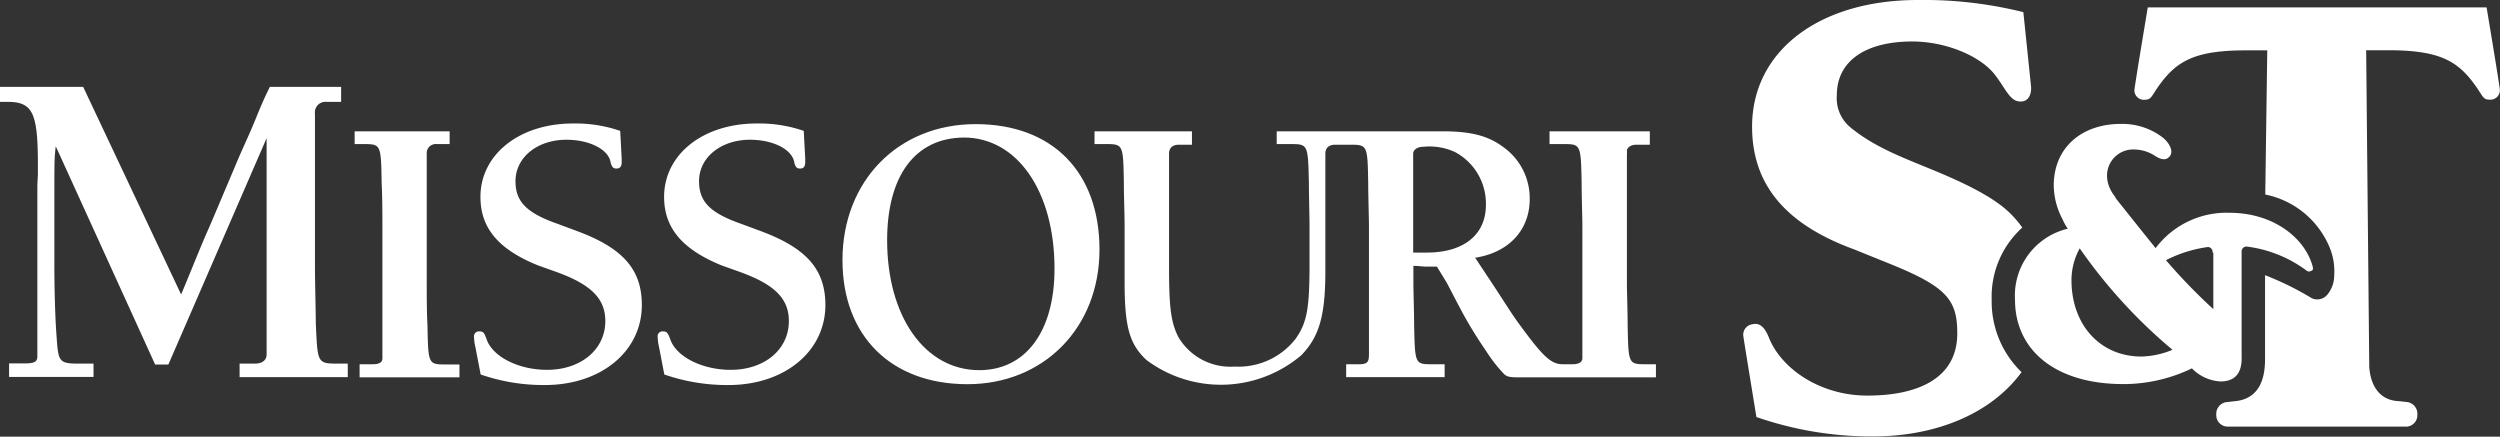 <svg id="Layer_1" data-name="Layer 1" xmlns="http://www.w3.org/2000/svg" viewBox="0 0 236.86 41.37"><rect x="0" y="0" width="236.86" height="41.37" fill="#333333" stroke="none"/><defs><style>.cls-1{fill:#fff;}</style></defs><title>stlogo</title><path class="cls-1" d="M62.53,56.14V45.73c0-.73,0-2.76-.07-4C62.4,38,62.4,38,60.68,38H59.9V36.79h9V38H67.67a.86.86,0,0,0-.94.94V51.15c0,.84,0,2.79.07,4,.07,3.73.07,3.73,1.77,3.73h1.26v1.22H60.37V58.86h1.22c.81,0,.94-.28.94-.59V56.14Z" transform="translate(-26.3 -24.35)"/><path class="cls-1" d="M85.2,39.37v.35c0,.42-.18.6-.49.6s-.45-.14-.56-.6c-.21-1.22-2-2.13-4.19-2.13-2.76,0-4.82,1.68-4.82,3.92,0,1.92,1,3,4,4.05l1.85.69c4.34,1.61,6.12,3.64,6.12,7,0,4.4-3.88,7.58-9.19,7.58a18.21,18.21,0,0,1-6.08-1l-.49-2.55a4.92,4.92,0,0,1-.14-1,.47.47,0,0,1,.53-.53c.35,0,.45.14.66.74.56,1.64,3,2.9,5.73,2.9,3.21,0,5.52-1.93,5.52-4.62,0-2.09-1.29-3.42-4.51-4.61l-1.85-.66C73.57,48,71.82,46,71.82,43c0-4,3.67-6.95,8.77-6.95a13,13,0,0,1,4.47.7Z" transform="translate(-26.3 -24.35)"/><path class="cls-1" d="M102.59,39.37v.35c0,.42-.17.6-.48.6s-.46-.14-.56-.6c-.21-1.22-2-2.13-4.19-2.13-2.76,0-4.83,1.68-4.83,3.92,0,1.92,1,3,4,4.05l1.86.69c4.33,1.61,6.11,3.64,6.11,7,0,4.4-3.88,7.58-9.18,7.58a18.17,18.17,0,0,1-6.08-1l-.49-2.55a4.92,4.92,0,0,1-.14-1,.46.46,0,0,1,.52-.53c.35,0,.45.14.67.74.55,1.64,3,2.9,5.73,2.9,3.21,0,5.51-1.93,5.51-4.62,0-2.09-1.29-3.42-4.51-4.61l-1.85-.66C91,48,89.22,46,89.22,43c0-4,3.66-6.95,8.77-6.95a12.92,12.92,0,0,1,4.46.7Z" transform="translate(-26.3 -24.35)"/><path class="cls-1" d="M130.47,48c0,7.4-5.28,12.75-12.51,12.75S106.12,56.18,106.12,49c0-7.51,5.28-12.89,12.61-12.89S130.47,40.7,130.47,48Zm-20.12-.91c0,7.27,3.59,12.33,8.73,12.33,4.4,0,7.13-3.67,7.13-9.61,0-7.33-3.53-12.43-8.59-12.43C113,37.42,110.35,41,110.35,47.13Z" transform="translate(-26.3 -24.35)"/><path class="cls-1" d="M182.29,58.86c-1.71,0-1.71,0-1.78-3.73,0-1.19-.07-3.14-.07-4V39a2.44,2.44,0,0,0,0-.43s.11-.51.91-.51h1.26V36.79h-9.5V38h1.25c1.72,0,1.72,0,1.79,3.73,0,1.22.07,3.25.07,4V58.27c0,.26-.14.59-.95.59h-.92c-1,0-1.75-.62-3.57-3.07-1.12-1.5-1-1.36-3-4.43l-1.72-2.59c3.18-.49,5.17-2.62,5.17-5.55a5.93,5.93,0,0,0-2.44-4.89c-1.47-1.12-3.11-1.54-5.87-1.54H147.26V38h1.26c1.71,0,1.71,0,1.79,3.73,0,1.15.06,3.22.06,4v3.64c0,4.22-.24,5.55-1.32,7.08a6.85,6.85,0,0,1-5.77,2.63,5.72,5.72,0,0,1-5.34-2.8c-.7-1.39-.88-2.8-.88-6.6V39c0-.14-.07-.94.95-.94h1.22V36.79H130V38h1c1.72,0,1.72,0,1.78,3.73,0,1.15.07,3.11.07,4v5.35c0,4.25.46,5.86,2.06,7.37A11.78,11.78,0,0,0,149.6,58c1.71-1.78,2.27-3.77,2.27-8V39c0-.14-.07-.94.95-.94h1.33c1.72,0,1.72,0,1.78,3.73,0,1.15.07,3.22.07,4V57.5c0,1,.06,1.36-.94,1.36h-1.22v1.22h9.33V58.86H162c-1.64,0-1.64,0-1.72-3.73,0-1.15-.07-3.11-.07-4V49.54c.53,0,.88.07,1.23.07h1l.94,1.54.49.94.49.94.53,1a41.35,41.35,0,0,0,2.2,3.56,14.27,14.27,0,0,0,1.71,2.2c.28.25.52.31,1.39.31h13V58.86Zm-20.8-10.58-1.3,0v-9.4c0-.11.11-.63,1.05-.63a5.71,5.71,0,0,1,2.94.52,5.53,5.53,0,0,1,2.9,5C167.08,46.57,165,48.28,161.49,48.28Z" transform="translate(-26.3 -24.35)"/><path class="cls-1" d="M58.29,58.8c-1.94,0-1.9-.07-2.07-3.83,0-1-.08-3.92-.08-5.44V35.13A1,1,0,0,1,57.22,34h1.4V32.58H51.87c-.37.74-.58,1.19-1.07,2.35-.7,1.73-.66,1.61-1.78,4.12l-2.64,6.23-.32.74-.33.75-.33.78s-.46,1.11-1,2.43-.61,1.49-.94,2.27L34.18,32.58H26.3V34H27c2.39,0,2.89,1,2.89,5.94v.95l-.05,1v9.52c0,3.26,0,2.81,0,4v2.68c0,.45-.16.69-1.11.69H27.16v1.28h8V58.8H33.76c-1.89,0-1.94-.19-2.1-2.59-.12-1.44-.21-4.33-.21-6.68V44.2c0-5.07,0-4.65.13-6L41,58.89h1.25l9.31-21.45v20.5c0,.31-.17.86-1.12.86H49v1.28H59.25V58.8Z" transform="translate(-26.3 -24.35)"/><path class="cls-1" d="M215,52.75a8.82,8.82,0,0,1,2.9-6.84,9.82,9.82,0,0,0-1.1-1.3c-1.59-1.61-4.56-3-7.45-4.19s-5.48-2.15-7.73-4a3.57,3.57,0,0,1-1.29-3.06c0-3.28,2.79-5.08,7.14-5.08,3.28,0,6.49,1.43,7.81,3.12,1.08,1.38,1.43,2.57,2.46,2.57.7,0,1-.57,1-1.32L218,25.5A39.08,39.08,0,0,0,208,24.35c-9.35,0-15.7,4.83-15.7,12,0,5.24,2.88,9.16,9.7,11.64l3.56,1.44c5.25,2.14,6.18,3.4,6.18,6.51,0,4.2-3.63,5.89-8.52,5.89-4.35,0-8-2.41-9.27-5.35-.47-1.26-1-1.55-1.61-1.41a1,1,0,0,0-.86,1.19c.05.39,1.23,7.6,1.23,7.6a33.3,33.3,0,0,0,11,1.84c6.3,0,11.37-2.33,14.12-6.09A9.31,9.31,0,0,1,215,52.75Z" transform="translate(-26.3 -24.35)"/><path class="cls-1" d="M261.89,25.05h-32.1s-1.27,7.58-1.27,7.87a.9.9,0,0,0,1,.88c.64,0,.62-.39,1.46-1.52,1.66-2.24,3.46-3.16,8.13-3.16l2,0-.19,13.66A8.39,8.39,0,0,1,247.1,48a5.94,5.94,0,0,1,.35,2.49,2.82,2.82,0,0,1-.66,1.79,1.24,1.24,0,0,1-1.47.32,28.65,28.65,0,0,0-4.42-2.18c0,3.6,0,7.44,0,7.8,0,1,0,3.89-2.87,4.14l-.7.08a1.11,1.11,0,0,0-1.05,1.16,1.09,1.09,0,0,0,1.05,1.17h17a1.09,1.09,0,0,0,1-1.17,1.11,1.11,0,0,0-1-1.16l-.7-.08c-3-.09-2.86-3.55-2.86-3.55l-.29-29.7,2.08,0c4.68,0,6.48.92,8.13,3.16.84,1.13.82,1.52,1.46,1.52a.9.9,0,0,0,1-.88C263.16,32.63,261.89,25.05,261.89,25.05Z" transform="translate(-26.3 -24.35)"/><path class="cls-1" d="M245.41,49.59c-.74-2.72-3.74-5.08-7.88-5.08a8.41,8.41,0,0,0-7,3.35l-.14-.18c-.81-1-3.08-3.84-3.67-4.59l0-.07h0l-.1-.12c-1.5-2-.35-4.12,1.46-4.37a3.72,3.72,0,0,1,2.42.6c.43.28,1,.52,1.39,0s-.16-1.35-.71-1.77a6.29,6.29,0,0,0-3.94-1.27c-3.71,0-6.36,2.24-6.36,5.84a7,7,0,0,0,.82,3.17h0a5.41,5.41,0,0,0,.51.92,6.5,6.5,0,0,0-5,6.72c0,4.83,3.88,8,10.26,8a14.92,14.92,0,0,0,6.5-1.49,4.09,4.09,0,0,0,2.71,1.24c2.18,0,2-2,2-2.52V48.13a.46.46,0,0,1,.49-.42A12,12,0,0,1,244.85,50h0a.35.35,0,0,0,.43,0C245.41,50,245.48,49.87,245.41,49.59Zm-16.22,8.54c-3.91,0-6.63-3-6.63-7.25a6.29,6.29,0,0,1,.78-3,49,49,0,0,0,8.79,9.61A8.1,8.1,0,0,1,229.19,58.13ZM236,48.3v0h0v5.34A53.7,53.7,0,0,1,231.51,49h0a12.49,12.49,0,0,1,4-1.25.48.48,0,0,1,.42.53Z" transform="translate(-26.3 -24.35)"/></svg>